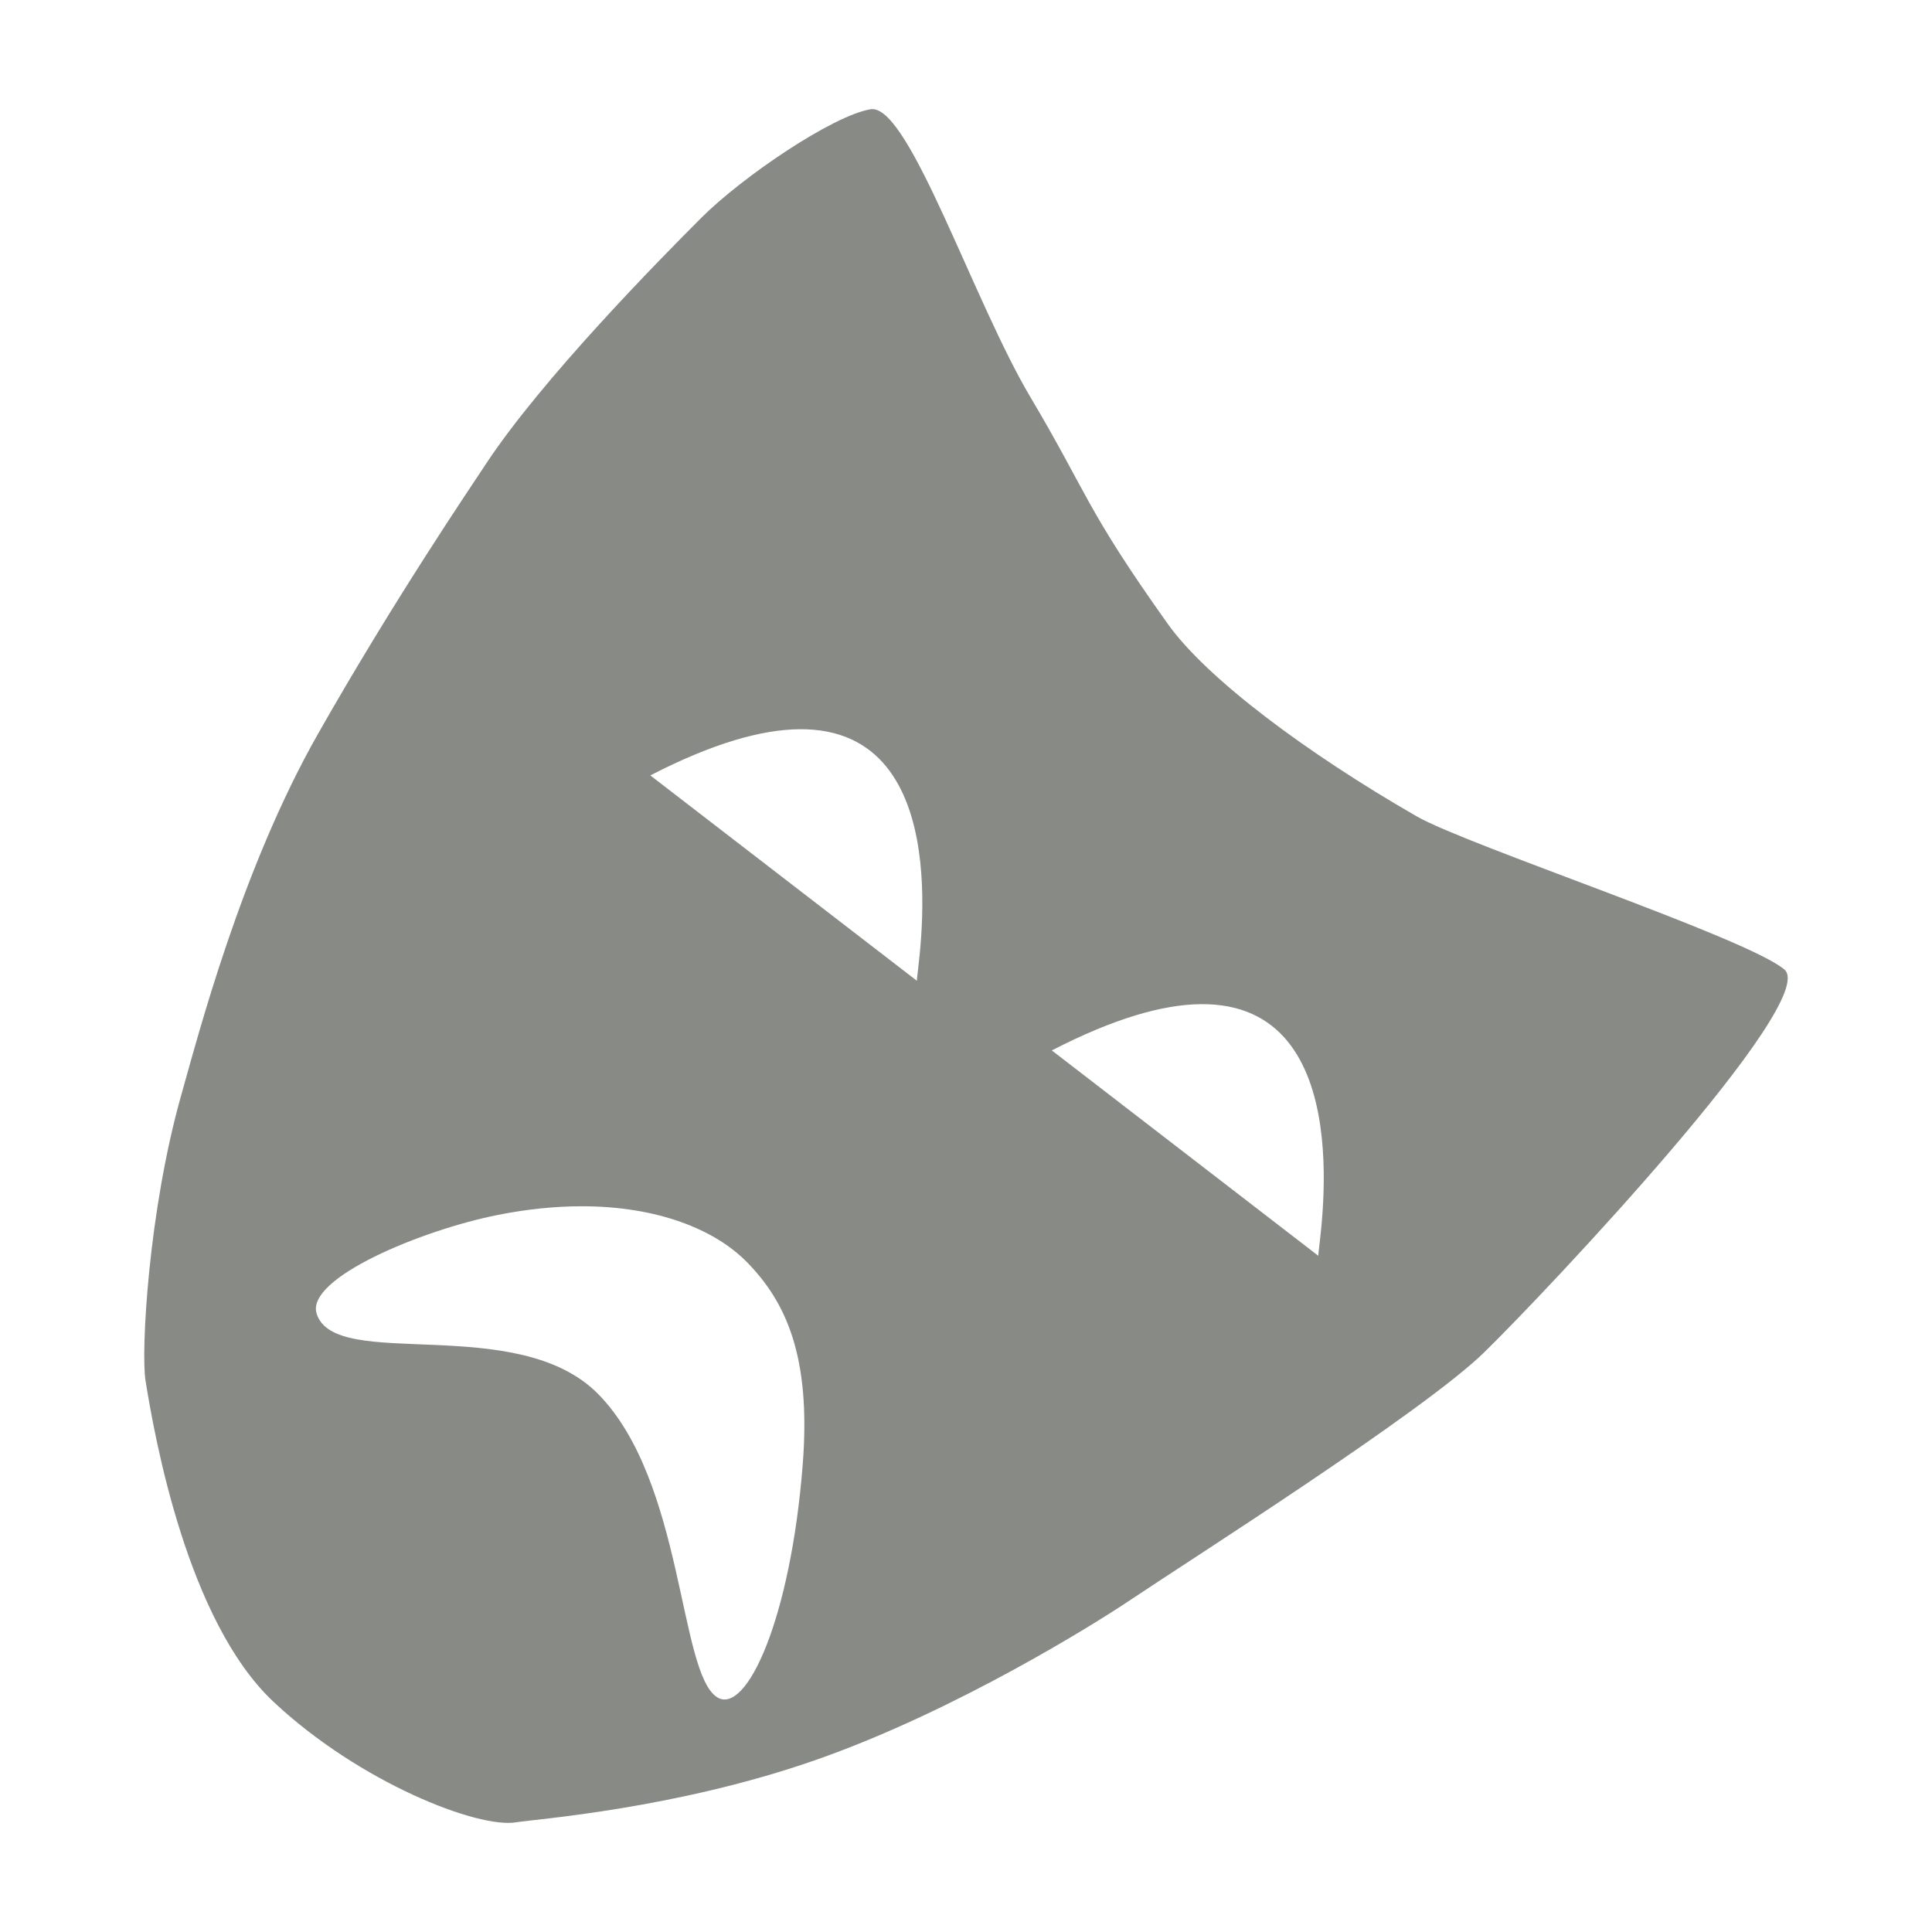 <?xml version="1.0" encoding="UTF-8" standalone="no"?>
<!-- Created with Inkscape (http://www.inkscape.org/) -->

<svg
   xmlns:dc="http://purl.org/dc/elements/1.1/"
   xmlns:cc="http://creativecommons.org/ns#"
   xmlns:rdf="http://www.w3.org/1999/02/22-rdf-syntax-ns#"
   xmlns:svg="http://www.w3.org/2000/svg"
   xmlns="http://www.w3.org/2000/svg"
   xmlns:sodipodi="http://sodipodi.sourceforge.net/DTD/sodipodi-0.dtd"
   xmlns:inkscape="http://www.inkscape.org/namespaces/inkscape"
   width="800"
   height="800"
   id="svg11699"
   version="1.1"
   inkscape:version="0.92.3 (2405546, 2018-03-11)"
   sodipodi:docname="role2.svg">
  <defs
     id="defs11701" />
  <sodipodi:namedview
     id="base"
     pagecolor="#ffffff"
     bordercolor="#666666"
     borderopacity="1.0"
     inkscape:pageopacity="0.0"
     inkscape:pageshadow="2"
     inkscape:zoom="0.35"
     inkscape:cx="0.84560286"
     inkscape:cy="117.66432"
     inkscape:document-units="px"
     inkscape:current-layer="layer1"
     showgrid="false"
     fit-margin-top="0"
     fit-margin-left="0"
     fit-margin-right="0"
     fit-margin-bottom="0"
     inkscape:window-width="785"
     inkscape:window-height="688"
     inkscape:window-x="51"
     inkscape:window-y="27"
     inkscape:window-maximized="0" />
  <g
     inkscape:label="Layer 1"
     inkscape:groupmode="layer"
     id="layer1"
     transform="translate(1193.516,492.831)">
    <path
       style="fill:#888a85;fill-opacity:1;fill-rule:evenodd;stroke:none"
       d="m -832.295,-447.654 c -0.251,3.2e-4 -0.505,0.021 -0.75,0.062 -15.705,2.623 -53.109,27.957 -70.156,45.031 -17.047,17.074 -66.077,66.778 -89.375,102.25 -6.505,9.904 -37.56,55.511 -69.344,111.5 -31.784,55.989 -49.604,124.979 -56.469,149.156 -13.73,48.355 -16.788,106.618 -14.875,118.5 3.827,23.765 17.329,99.592 53.062,133.063 35.734,33.471 84.639,52.467 100.344,49.844 7.853,-1.312 66.137,-5.495 124.375,-25.906 58.238,-20.411 116.429,-57.036 129.5,-65.812 26.142,-17.552 121.765,-78.209 147.062,-102.906 25.297,-24.698 139.322,-145.478 124.312,-158.469 -15.009,-12.991 -131.47,-51.488 -152.25,-63.437 -45.823,-26.349 -87.033,-57.162 -103.062,-79.656 -34.205,-47.998 -33.163,-53.942 -56.969,-94.031 -23.434,-39.463 -49.614,-119.208 -65.406,-119.188 z m -30.312,256.781 c 67.289,-0.742 48.568,99.84 48.75,104.156 l -110.375,-85.031 c 25.98,-13.394 46.097,-18.954 61.625,-19.125 z m 166.25,113.844 c 67.289,-0.742 48.536,99.871 48.719,104.188 l -110.344,-85.031 c 25.98,-13.394 46.097,-18.985 61.625,-19.156 z m -256.5,83.688 c 31.807,-0.053 55.516,9.749 68.625,23.125 16.153,16.482 26.575,38.953 23.125,83.563 -4.946,63.958 -23.321,104.23 -35.438,96.625 -15.926,-9.996 -13.691,-89.25 -49.188,-125.469 -33.571,-34.254 -109.266,-9.095 -116.688,-33.438 -4.47,-14.66 43.537,-34.582 75.156,-40.844 12.304,-2.437 23.804,-3.545 34.406,-3.562 z"
       id="path2995"
       inkscape:connector-curvature="0" />
  </g>
</svg>
